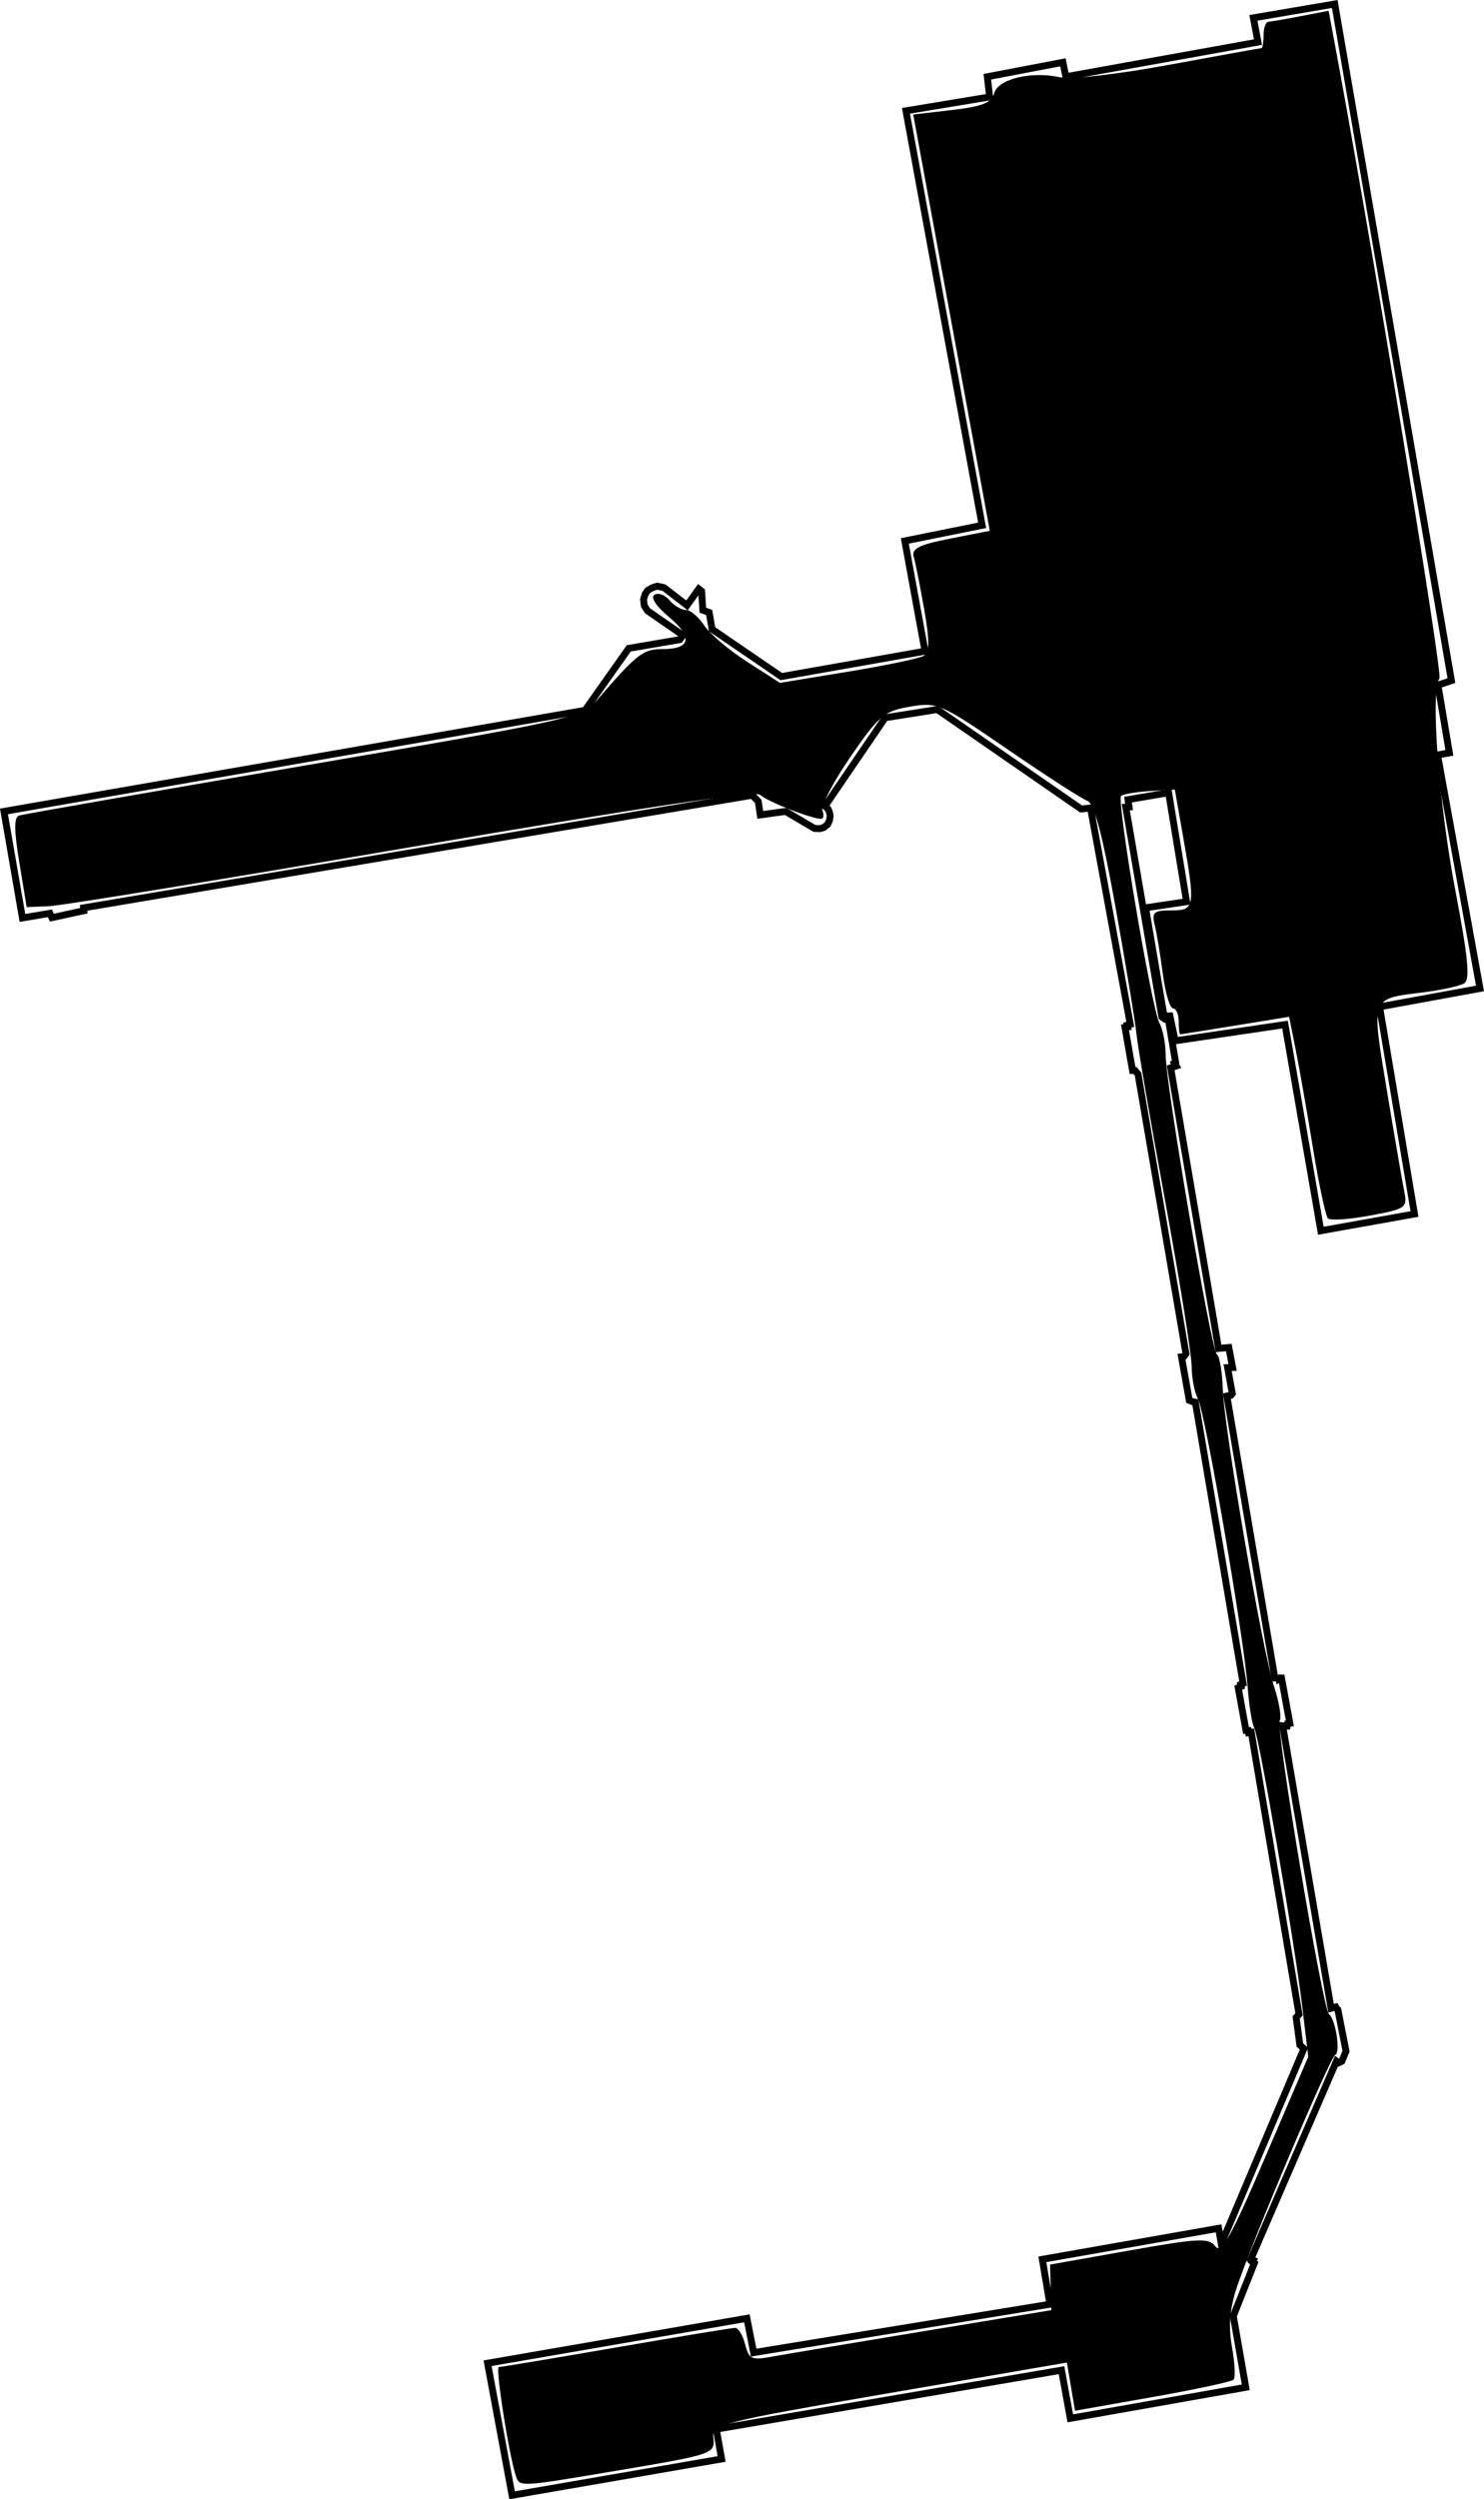 <?xml version='1.0' encoding='UTF-8'?>
<!-- Created with Inkscape (http://www.inkscape.org/) and export_objects.py -->
<svg xmlns:cc="http://creativecommons.org/ns#" xmlns:dc="http://purl.org/dc/elements/1.1/" xmlns:inkscape="http://www.inkscape.org/namespaces/inkscape" xmlns:rdf="http://www.w3.org/1999/02/22-rdf-syntax-ns#" xmlns:sodipodi="http://sodipodi.sourceforge.net/DTD/sodipodi-0.dtd" xmlns:xlink="http://www.w3.org/1999/xlink" xmlns="http://www.w3.org/2000/svg" version="1.1" id="Layer_1" x="0px" y="0px" viewBox="0 0 231.826 390.247" style="enable-background:new 0 0 1920 1080;" xml:space="preserve" sodipodi:docname="SVG-007.svg" inkscape:version="0.92.3 (2405546, 2018-03-11)" width="231.826px" height="390.247px"><sodipodi:namedview pagecolor="#ffffff" bordercolor="#666666" borderopacity="1" objecttolerance="10" gridtolerance="10" guidetolerance="10" inkscape:pageopacity="0" inkscape:pageshadow="2" inkscape:window-width="2400" inkscape:window-height="1271" id="namedview7298" showgrid="false" inkscape:zoom="0.99878833" inkscape:cx="1067.4179" inkscape:cy="522.25773" inkscape:window-x="2391" inkscape:window-y="-9" inkscape:window-maximized="1" inkscape:current-layer="layer15"/>
<g inkscape:groupmode="layer" inkscape:label="SVG-" transform="matrix(1,0,0,1,-701.753,-579.965)"><g id="g840" inkscape:label="007"><a xlink:href="pages/blue.html" cursor="pointer"><path inkscape:connector-curvature="0" id="path3779-8" d="m 855.182,661.992 -12.08,2.434 3.155,17.219 -22.448,3.967 -10.818,-7.392 -0.451,-2.614 -0.992,-0.361 -0.192,-2.969 -0.446,-0.351 -1.833,2.566 -3.602,-2.773 -1.052,-0.223 -0.797,0.255 -0.701,0.414 -0.398,0.59 -0.239,0.813 0.112,0.972 0.51,0.797 5.546,3.841 -0.526,0.669 -7.952,1.355 -6.837,9.674 -90.767,15.789 2.885,16.633 4.282,-0.721 0.316,0.676 5.003,-1.082 -0.045,-0.451 104.441,-17.58 0.947,0.947 0.316,2.119 3.967,-0.541 4.508,2.659 0.835,0.038 0.637,-0.199 0.59,-0.494 0.295,-0.645 0.088,-0.669 -0.128,-0.622 -0.215,-0.462 -0.462,-0.438 9.404,-13.795 8.136,-1.285 22.469,15.534 1.466,-0.159 6.215,33.786 -0.478,0.128 0.064,0.287 -0.414,0.064 1.179,6.725 h 0.382 l 0.478,0.574 7.49,43.667 -0.351,0.446 -0.351,0.032 1.211,6.789 0.542,0.223 0.414,0.064 7.458,43.922 -0.382,0.159 0.064,0.319 -0.446,0.191 1.211,6.662 h 0.351 l 0.064,0.351 0.414,-0.064 7.458,44.049 -0.446,0.478 0.574,4.303 0.637,0.574 -12.909,30.503 -0.414,-2.454 -27.539,4.845 1.179,7.012 -46.28,7.554 -1.052,-5.355 -40.511,7.012 3.825,20.622 32.734,-5.673 -0.829,-4.654 53.93,-9.211 1.371,7.522 27.411,-4.845 -1.944,-11.124 3.283,-8.271 -0.335,-0.239 0.143,-0.223 -0.351,-0.159 13.375,-30.917 0.362,0.255 0.478,-0.239 0.653,-1.562 -1.28,-6.489 -0.203,-0.203 -0.124,-0.214 -0.732,0.203 -7.558,-44.119 0.701,0.048 0.08,-0.382 0.335,-0.048 -1.275,-6.948 -0.351,0.112 -0.016,-0.239 h -0.701 l -7.49,-44.017 0.637,-0.127 0.207,-0.271 -0.733,-4.048 0.781,-0.016 -0.59,-3.124 -1.61,0.143 -7.474,-43.81 0.861,-0.287 -0.287,-0.478 0.191,-0.128 -1.098,-6.555 -0.541,-0.135 -0.496,-0.361 -5.643,-32.759 0.51,-0.032 -0.159,-1.147 6.343,-1.084 2.805,17.02 -6.407,0.956 2.885,16.909 0.924,-0.032 0.813,3.889 17.164,-2.534 5.594,32.192 14.63,-2.614 -5.45,-32.352 15.682,-2.869 -6.63,-36.463 1.849,-0.319 -1.785,-10.582 2.104,-0.701 -18.227,-105.651 -12.711,2.164 0.721,3.786 -30.021,5.409 -0.451,-2.254 -11.81,2.254 0.361,3.155 -13.072,2.164 z" style="display:inline;fill:none;stroke:#000000;stroke-width:1.075px;stroke-linecap:butt;stroke-linejoin:miter;stroke-opacity:1"/><path inkscape:connector-curvature="0" id="path4244-9" d="m 782.364,966.656 c -1.068,-3.105 -3.269,-17.084 -2.69,-17.085 0.353,-5.9e-4 8.604,-1.378 18.336,-3.06 9.731,-1.682 18.099,-3.059 18.595,-3.059 0.496,0 1.192,1.158 1.548,2.574 0.564,2.249 1.05,2.499 3.844,1.981 1.759,-0.326 12.378,-2.107 23.597,-3.957 l 20.399,-3.364 -0.102,-3.558 -0.102,-3.558 12.342,-2.19 c 10.957,-1.944 12.471,-2.017 13.491,-0.646 0.926,1.245 2.442,-1.472 7.825,-14.033 l 6.677,-15.577 -0.913,-7.65 c -1.222,-10.236 -6.795,-42.558 -7.547,-43.776 -0.329,-0.532 -0.786,-3.415 -1.016,-6.405 -0.613,-7.992 -6.636,-42.852 -7.76,-44.916 -0.531,-0.974 -0.972,-3.269 -0.981,-5.1 -0.01,-1.831 -1.869,-13.426 -4.133,-25.768 -2.265,-12.341 -4.278,-24.045 -4.474,-26.009 -0.196,-1.963 -1.663,-10.856 -3.261,-19.761 -2.07,-11.538 -3.345,-16.347 -4.435,-16.734 -0.841,-0.299 -6.42,-3.897 -12.397,-7.997 -10.547,-7.234 -10.997,-7.431 -15.299,-6.698 -4.047,0.689 -4.857,1.371 -9.301,7.836 -2.678,3.895 -4.643,7.67 -4.367,8.388 0.276,0.719 0.172,1.3 -0.231,1.292 -1.587,-0.033 -8.507,-2.761 -9.484,-3.738 -0.702,-0.702 -18.223,1.91 -54.28,8.091 -29.284,5.02 -54.836,9.196 -56.783,9.28 l -3.539,0.152 -1.151,-6.976 c -0.835,-5.058 -0.843,-7.074 -0.03,-7.332 0.617,-0.196 20.628,-3.695 44.469,-7.777 42.509,-7.277 43.397,-7.478 45.898,-10.359 6.185,-7.128 7.107,-7.844 10.093,-7.844 4.473,0 4.861,-1.838 1.058,-5.013 -2,-1.67 -2.917,-3.072 -2.269,-3.473 0.598,-0.369 1.654,0.012 2.347,0.847 0.693,0.835 1.84,1.519 2.548,1.519 0.708,0 1.993,1.077 2.855,2.392 0.862,1.316 3.883,3.878 6.712,5.694 l 5.144,3.301 10.644,-1.747 c 5.854,-0.961 11.181,-2.078 11.837,-2.484 0.902,-0.558 0.914,-2.323 0.047,-7.262 -0.63,-3.589 -1.362,-7.266 -1.627,-8.172 -0.382,-1.306 0.799,-1.899 5.698,-2.863 l 6.18,-1.216 -0.595,-3.257 c -0.327,-1.791 -3.019,-16.416 -5.981,-32.5 l -5.386,-29.244 6.071,-0.705 c 4.709,-0.547 6.182,-1.131 6.568,-2.605 0.581,-2.223 5.771,-3.493 10.252,-2.509 1.727,0.379 8.97,-0.444 17.075,-1.941 7.742,-1.43 14.231,-2.6 14.42,-2.6 0.189,0 0.344,-0.918 0.344,-2.04 0,-1.122 0.344,-2.06 0.765,-2.084 0.421,-0.024 2.707,-0.42 5.08,-0.879 l 4.315,-0.835 0.691,3.684 c 5.759,30.694 17.182,99.811 16.623,100.58 -1.428,1.964 -0.111,19.502 2.487,33.105 2.006,10.506 2.331,13.906 1.383,14.492 -0.681,0.421 -3.582,1.058 -6.445,1.416 -8.273,1.034 -8.083,0.514 -5.62,15.377 1.196,7.22 2.416,14.309 2.709,15.753 0.507,2.493 0.234,2.682 -5.373,3.723 -3.249,0.603 -6.201,0.798 -6.56,0.433 -0.359,-0.365 -1.402,-5.253 -2.318,-10.863 -0.916,-5.61 -2.132,-12.543 -2.703,-15.406 l -1.038,-5.207 -8.373,1.362 c -4.605,0.749 -8.488,1.371 -8.628,1.382 -0.14,0.011 -0.255,-0.898 -0.255,-2.02 0,-1.122 -0.4,-2.04 -0.889,-2.04 -0.489,0 -1.203,-2.41 -1.587,-5.355 -0.384,-2.945 -0.952,-6.387 -1.262,-7.65 -0.493,-2.009 -0.168,-2.295 2.607,-2.295 3.686,0 3.765,-0.514 1.785,-11.729 l -1.26,-7.14 -3.934,0.243 c -2.164,0.134 -4.169,0.478 -4.457,0.765 -0.715,0.715 4.779,33.234 5.988,35.442 0.533,0.974 0.97,3.193 0.97,4.93 0,4.616 7.11,46.186 8.007,46.819 0.419,0.296 0.831,2.686 0.915,5.312 0.201,6.283 6.164,40.915 8.016,46.554 0.797,2.426 1.196,4.819 0.887,5.319 -0.676,1.093 6.721,45.13 7.703,45.858 1.025,0.761 1.83,6.004 0.973,6.339 -0.828,0.324 -13.105,29.334 -15.447,36.499 -1.049,3.21 -1.256,5.95 -0.688,9.115 0.447,2.489 0.557,4.784 0.246,5.1 -0.312,0.316 -6.011,1.537 -12.666,2.713 l -12.099,2.139 -0.636,-3.763 -0.636,-3.763 -27.731,4.766 c -26.293,4.519 -27.719,4.878 -27.499,6.917 0.279,2.59 0.16,2.631 -15.645,5.293 -14.538,2.449 -14.612,2.453 -15.179,0.806 z" style="display:inline;stroke-width:1.02"/></a></g></g></svg>
